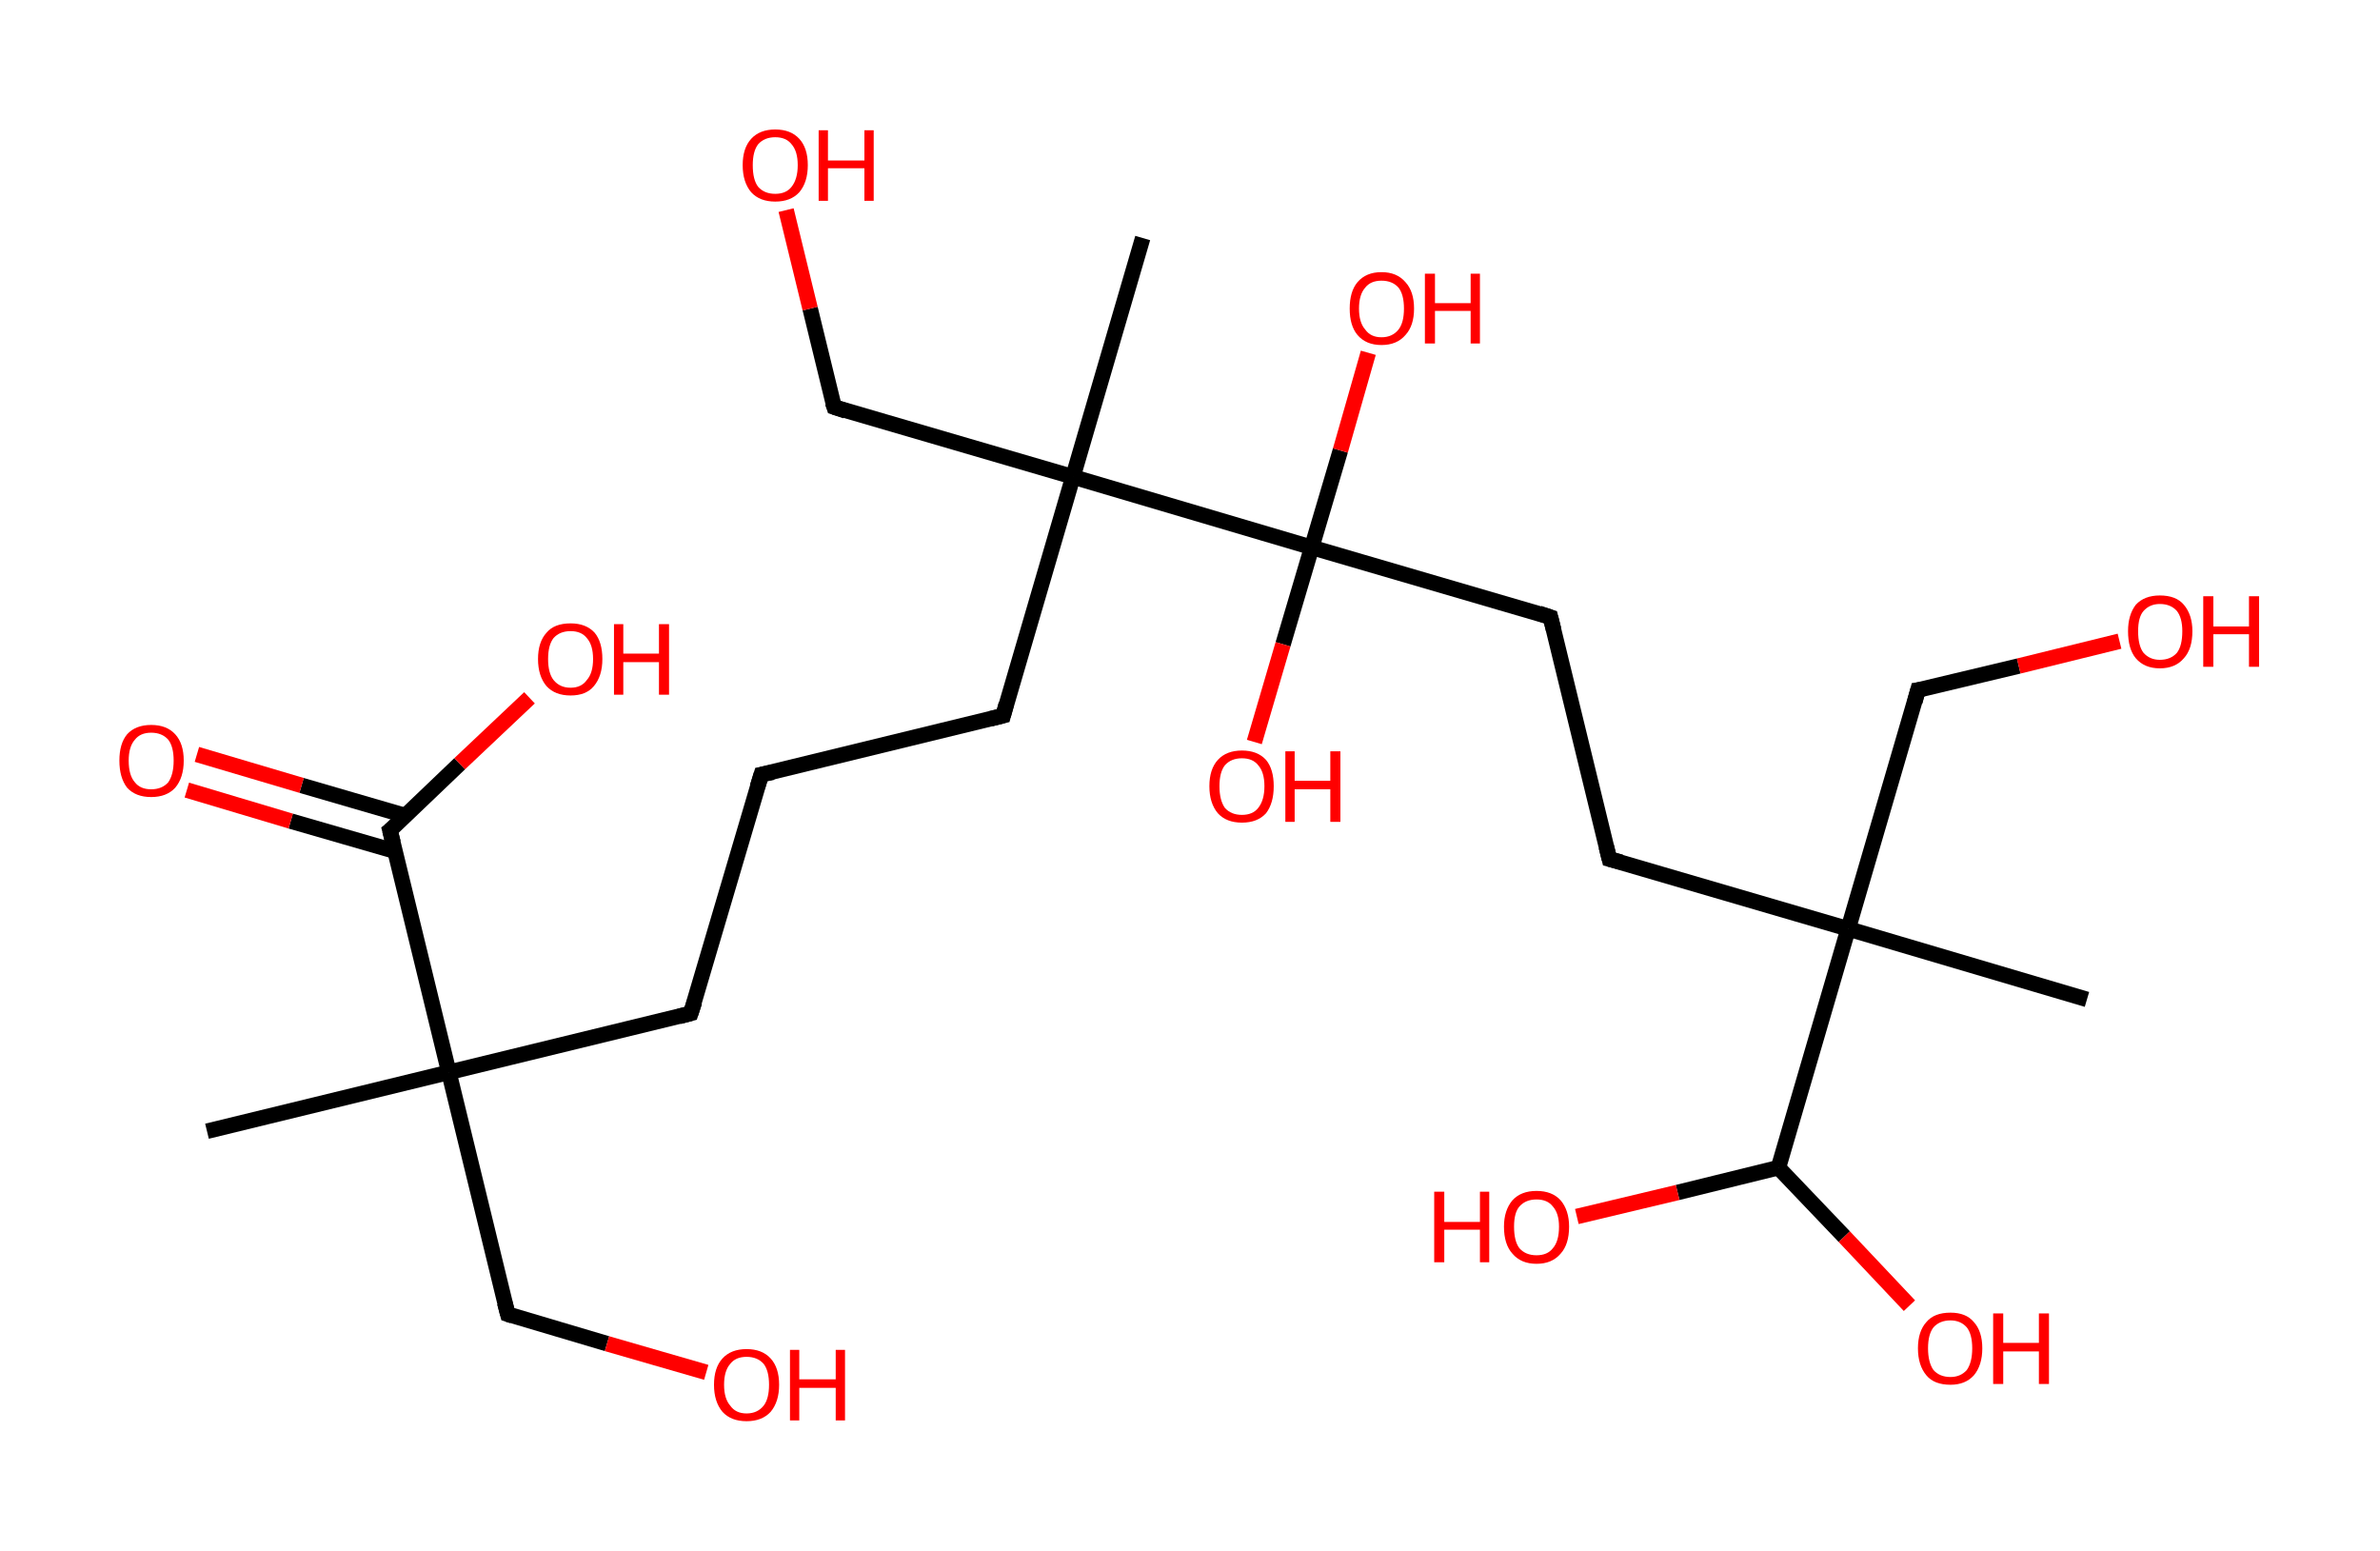 <?xml version='1.0' encoding='ASCII' standalone='yes'?>
<svg xmlns="http://www.w3.org/2000/svg" xmlns:rdkit="http://www.rdkit.org/xml" xmlns:xlink="http://www.w3.org/1999/xlink" version="1.1" baseProfile="full" xml:space="preserve" width="307px" height="200px" viewBox="0 0 307 200">
<!-- END OF HEADER -->
<rect style="opacity:1.0;fill:#FFFFFF;stroke:none" width="307.0" height="200.0" x="0.0" y="0.0"> </rect>
<path class="bond-0 atom-0 atom-1" d="M 26.7,145.9 L 57.9,138.3" style="fill:none;fill-rule:evenodd;stroke:#000000;stroke-width:2.0px;stroke-linecap:butt;stroke-linejoin:miter;stroke-opacity:1"/>
<path class="bond-1 atom-1 atom-2" d="M 57.9,138.3 L 65.5,169.5" style="fill:none;fill-rule:evenodd;stroke:#000000;stroke-width:2.0px;stroke-linecap:butt;stroke-linejoin:miter;stroke-opacity:1"/>
<path class="bond-2 atom-2 atom-3" d="M 65.5,169.5 L 78.3,173.3" style="fill:none;fill-rule:evenodd;stroke:#000000;stroke-width:2.0px;stroke-linecap:butt;stroke-linejoin:miter;stroke-opacity:1"/>
<path class="bond-2 atom-2 atom-3" d="M 78.3,173.3 L 91.1,177.0" style="fill:none;fill-rule:evenodd;stroke:#FF0000;stroke-width:2.0px;stroke-linecap:butt;stroke-linejoin:miter;stroke-opacity:1"/>
<path class="bond-3 atom-1 atom-4" d="M 57.9,138.3 L 89.1,130.7" style="fill:none;fill-rule:evenodd;stroke:#000000;stroke-width:2.0px;stroke-linecap:butt;stroke-linejoin:miter;stroke-opacity:1"/>
<path class="bond-4 atom-4 atom-5" d="M 89.1,130.7 L 98.2,99.9" style="fill:none;fill-rule:evenodd;stroke:#000000;stroke-width:2.0px;stroke-linecap:butt;stroke-linejoin:miter;stroke-opacity:1"/>
<path class="bond-5 atom-5 atom-6" d="M 98.2,99.9 L 129.4,92.3" style="fill:none;fill-rule:evenodd;stroke:#000000;stroke-width:2.0px;stroke-linecap:butt;stroke-linejoin:miter;stroke-opacity:1"/>
<path class="bond-6 atom-6 atom-7" d="M 129.4,92.3 L 138.4,61.5" style="fill:none;fill-rule:evenodd;stroke:#000000;stroke-width:2.0px;stroke-linecap:butt;stroke-linejoin:miter;stroke-opacity:1"/>
<path class="bond-7 atom-7 atom-8" d="M 138.4,61.5 L 147.4,30.7" style="fill:none;fill-rule:evenodd;stroke:#000000;stroke-width:2.0px;stroke-linecap:butt;stroke-linejoin:miter;stroke-opacity:1"/>
<path class="bond-8 atom-7 atom-9" d="M 138.4,61.5 L 107.6,52.5" style="fill:none;fill-rule:evenodd;stroke:#000000;stroke-width:2.0px;stroke-linecap:butt;stroke-linejoin:miter;stroke-opacity:1"/>
<path class="bond-9 atom-9 atom-10" d="M 107.6,52.5 L 104.5,39.8" style="fill:none;fill-rule:evenodd;stroke:#000000;stroke-width:2.0px;stroke-linecap:butt;stroke-linejoin:miter;stroke-opacity:1"/>
<path class="bond-9 atom-9 atom-10" d="M 104.5,39.8 L 101.4,27.1" style="fill:none;fill-rule:evenodd;stroke:#FF0000;stroke-width:2.0px;stroke-linecap:butt;stroke-linejoin:miter;stroke-opacity:1"/>
<path class="bond-10 atom-7 atom-11" d="M 138.4,61.5 L 169.2,70.6" style="fill:none;fill-rule:evenodd;stroke:#000000;stroke-width:2.0px;stroke-linecap:butt;stroke-linejoin:miter;stroke-opacity:1"/>
<path class="bond-11 atom-11 atom-12" d="M 169.2,70.6 L 165.5,83.1" style="fill:none;fill-rule:evenodd;stroke:#000000;stroke-width:2.0px;stroke-linecap:butt;stroke-linejoin:miter;stroke-opacity:1"/>
<path class="bond-11 atom-11 atom-12" d="M 165.5,83.1 L 161.8,95.7" style="fill:none;fill-rule:evenodd;stroke:#FF0000;stroke-width:2.0px;stroke-linecap:butt;stroke-linejoin:miter;stroke-opacity:1"/>
<path class="bond-12 atom-11 atom-13" d="M 169.2,70.6 L 172.9,58.1" style="fill:none;fill-rule:evenodd;stroke:#000000;stroke-width:2.0px;stroke-linecap:butt;stroke-linejoin:miter;stroke-opacity:1"/>
<path class="bond-12 atom-11 atom-13" d="M 172.9,58.1 L 176.5,45.5" style="fill:none;fill-rule:evenodd;stroke:#FF0000;stroke-width:2.0px;stroke-linecap:butt;stroke-linejoin:miter;stroke-opacity:1"/>
<path class="bond-13 atom-11 atom-14" d="M 169.2,70.6 L 200.0,79.6" style="fill:none;fill-rule:evenodd;stroke:#000000;stroke-width:2.0px;stroke-linecap:butt;stroke-linejoin:miter;stroke-opacity:1"/>
<path class="bond-14 atom-14 atom-15" d="M 200.0,79.6 L 207.6,110.8" style="fill:none;fill-rule:evenodd;stroke:#000000;stroke-width:2.0px;stroke-linecap:butt;stroke-linejoin:miter;stroke-opacity:1"/>
<path class="bond-15 atom-15 atom-16" d="M 207.6,110.8 L 238.4,119.8" style="fill:none;fill-rule:evenodd;stroke:#000000;stroke-width:2.0px;stroke-linecap:butt;stroke-linejoin:miter;stroke-opacity:1"/>
<path class="bond-16 atom-16 atom-17" d="M 238.4,119.8 L 269.2,128.9" style="fill:none;fill-rule:evenodd;stroke:#000000;stroke-width:2.0px;stroke-linecap:butt;stroke-linejoin:miter;stroke-opacity:1"/>
<path class="bond-17 atom-16 atom-18" d="M 238.4,119.8 L 247.4,89.0" style="fill:none;fill-rule:evenodd;stroke:#000000;stroke-width:2.0px;stroke-linecap:butt;stroke-linejoin:miter;stroke-opacity:1"/>
<path class="bond-18 atom-18 atom-19" d="M 247.4,89.0 L 260.4,85.9" style="fill:none;fill-rule:evenodd;stroke:#000000;stroke-width:2.0px;stroke-linecap:butt;stroke-linejoin:miter;stroke-opacity:1"/>
<path class="bond-18 atom-18 atom-19" d="M 260.4,85.9 L 273.4,82.7" style="fill:none;fill-rule:evenodd;stroke:#FF0000;stroke-width:2.0px;stroke-linecap:butt;stroke-linejoin:miter;stroke-opacity:1"/>
<path class="bond-19 atom-16 atom-20" d="M 238.4,119.8 L 229.4,150.6" style="fill:none;fill-rule:evenodd;stroke:#000000;stroke-width:2.0px;stroke-linecap:butt;stroke-linejoin:miter;stroke-opacity:1"/>
<path class="bond-20 atom-20 atom-21" d="M 229.4,150.6 L 237.9,159.5" style="fill:none;fill-rule:evenodd;stroke:#000000;stroke-width:2.0px;stroke-linecap:butt;stroke-linejoin:miter;stroke-opacity:1"/>
<path class="bond-20 atom-20 atom-21" d="M 237.9,159.5 L 246.3,168.4" style="fill:none;fill-rule:evenodd;stroke:#FF0000;stroke-width:2.0px;stroke-linecap:butt;stroke-linejoin:miter;stroke-opacity:1"/>
<path class="bond-21 atom-20 atom-22" d="M 229.4,150.6 L 216.4,153.8" style="fill:none;fill-rule:evenodd;stroke:#000000;stroke-width:2.0px;stroke-linecap:butt;stroke-linejoin:miter;stroke-opacity:1"/>
<path class="bond-21 atom-20 atom-22" d="M 216.4,153.8 L 203.4,156.9" style="fill:none;fill-rule:evenodd;stroke:#FF0000;stroke-width:2.0px;stroke-linecap:butt;stroke-linejoin:miter;stroke-opacity:1"/>
<path class="bond-22 atom-1 atom-23" d="M 57.9,138.3 L 50.3,107.1" style="fill:none;fill-rule:evenodd;stroke:#000000;stroke-width:2.0px;stroke-linecap:butt;stroke-linejoin:miter;stroke-opacity:1"/>
<path class="bond-23 atom-23 atom-24" d="M 52.3,105.2 L 38.9,101.3" style="fill:none;fill-rule:evenodd;stroke:#000000;stroke-width:2.0px;stroke-linecap:butt;stroke-linejoin:miter;stroke-opacity:1"/>
<path class="bond-23 atom-23 atom-24" d="M 38.9,101.3 L 25.4,97.3" style="fill:none;fill-rule:evenodd;stroke:#FF0000;stroke-width:2.0px;stroke-linecap:butt;stroke-linejoin:miter;stroke-opacity:1"/>
<path class="bond-23 atom-23 atom-24" d="M 51.0,109.8 L 37.5,105.9" style="fill:none;fill-rule:evenodd;stroke:#000000;stroke-width:2.0px;stroke-linecap:butt;stroke-linejoin:miter;stroke-opacity:1"/>
<path class="bond-23 atom-23 atom-24" d="M 37.5,105.9 L 24.1,101.9" style="fill:none;fill-rule:evenodd;stroke:#FF0000;stroke-width:2.0px;stroke-linecap:butt;stroke-linejoin:miter;stroke-opacity:1"/>
<path class="bond-24 atom-23 atom-25" d="M 50.3,107.1 L 59.3,98.5" style="fill:none;fill-rule:evenodd;stroke:#000000;stroke-width:2.0px;stroke-linecap:butt;stroke-linejoin:miter;stroke-opacity:1"/>
<path class="bond-24 atom-23 atom-25" d="M 59.3,98.5 L 68.3,90.0" style="fill:none;fill-rule:evenodd;stroke:#FF0000;stroke-width:2.0px;stroke-linecap:butt;stroke-linejoin:miter;stroke-opacity:1"/>
<path d="M 65.1,168.0 L 65.5,169.5 L 66.1,169.7" style="fill:none;stroke:#000000;stroke-width:2.0px;stroke-linecap:butt;stroke-linejoin:miter;stroke-opacity:1;"/>
<path d="M 87.6,131.1 L 89.1,130.7 L 89.6,129.2" style="fill:none;stroke:#000000;stroke-width:2.0px;stroke-linecap:butt;stroke-linejoin:miter;stroke-opacity:1;"/>
<path d="M 97.7,101.5 L 98.2,99.9 L 99.7,99.6" style="fill:none;stroke:#000000;stroke-width:2.0px;stroke-linecap:butt;stroke-linejoin:miter;stroke-opacity:1;"/>
<path d="M 127.8,92.7 L 129.4,92.3 L 129.8,90.8" style="fill:none;stroke:#000000;stroke-width:2.0px;stroke-linecap:butt;stroke-linejoin:miter;stroke-opacity:1;"/>
<path d="M 109.1,53.0 L 107.6,52.5 L 107.4,51.9" style="fill:none;stroke:#000000;stroke-width:2.0px;stroke-linecap:butt;stroke-linejoin:miter;stroke-opacity:1;"/>
<path d="M 198.5,79.1 L 200.0,79.6 L 200.4,81.2" style="fill:none;stroke:#000000;stroke-width:2.0px;stroke-linecap:butt;stroke-linejoin:miter;stroke-opacity:1;"/>
<path d="M 207.2,109.2 L 207.6,110.8 L 209.1,111.2" style="fill:none;stroke:#000000;stroke-width:2.0px;stroke-linecap:butt;stroke-linejoin:miter;stroke-opacity:1;"/>
<path d="M 247.0,90.5 L 247.4,89.0 L 248.1,88.9" style="fill:none;stroke:#000000;stroke-width:2.0px;stroke-linecap:butt;stroke-linejoin:miter;stroke-opacity:1;"/>
<path d="M 50.7,108.7 L 50.3,107.1 L 50.8,106.7" style="fill:none;stroke:#000000;stroke-width:2.0px;stroke-linecap:butt;stroke-linejoin:miter;stroke-opacity:1;"/>
<path class="atom-3" d="M 92.1 178.6 Q 92.1 176.4, 93.2 175.2 Q 94.3 174.0, 96.3 174.0 Q 98.3 174.0, 99.4 175.2 Q 100.5 176.4, 100.5 178.6 Q 100.5 180.8, 99.4 182.1 Q 98.3 183.3, 96.3 183.3 Q 94.3 183.3, 93.2 182.1 Q 92.1 180.8, 92.1 178.6 M 96.3 182.3 Q 97.7 182.3, 98.5 181.3 Q 99.2 180.4, 99.2 178.6 Q 99.2 176.8, 98.5 175.9 Q 97.7 175.0, 96.3 175.0 Q 94.9 175.0, 94.2 175.9 Q 93.4 176.8, 93.4 178.6 Q 93.4 180.4, 94.2 181.3 Q 94.9 182.3, 96.3 182.3 " fill="#FF0000"/>
<path class="atom-3" d="M 101.9 174.1 L 103.1 174.1 L 103.1 177.9 L 107.8 177.9 L 107.8 174.1 L 109.0 174.1 L 109.0 183.2 L 107.8 183.2 L 107.8 179.0 L 103.1 179.0 L 103.1 183.2 L 101.9 183.2 L 101.9 174.1 " fill="#FF0000"/>
<path class="atom-10" d="M 95.8 21.3 Q 95.8 19.1, 96.9 17.9 Q 98.0 16.7, 100.0 16.7 Q 102.0 16.7, 103.1 17.9 Q 104.2 19.1, 104.2 21.3 Q 104.2 23.5, 103.1 24.8 Q 102.0 26.0, 100.0 26.0 Q 98.0 26.0, 96.9 24.8 Q 95.8 23.5, 95.8 21.3 M 100.0 25.0 Q 101.4 25.0, 102.1 24.1 Q 102.9 23.1, 102.9 21.3 Q 102.9 19.5, 102.1 18.6 Q 101.4 17.7, 100.0 17.7 Q 98.6 17.7, 97.8 18.6 Q 97.1 19.5, 97.1 21.3 Q 97.1 23.2, 97.8 24.1 Q 98.6 25.0, 100.0 25.0 " fill="#FF0000"/>
<path class="atom-10" d="M 105.6 16.8 L 106.8 16.8 L 106.8 20.7 L 111.5 20.7 L 111.5 16.8 L 112.7 16.8 L 112.7 25.9 L 111.5 25.9 L 111.5 21.7 L 106.8 21.7 L 106.8 25.9 L 105.6 25.9 L 105.6 16.8 " fill="#FF0000"/>
<path class="atom-12" d="M 156.0 101.4 Q 156.0 99.2, 157.1 98.0 Q 158.2 96.8, 160.2 96.8 Q 162.2 96.8, 163.3 98.0 Q 164.3 99.2, 164.3 101.4 Q 164.3 103.6, 163.3 104.9 Q 162.2 106.1, 160.2 106.1 Q 158.2 106.1, 157.1 104.9 Q 156.0 103.6, 156.0 101.4 M 160.2 105.1 Q 161.6 105.1, 162.3 104.2 Q 163.1 103.2, 163.1 101.4 Q 163.1 99.6, 162.3 98.7 Q 161.6 97.8, 160.2 97.8 Q 158.8 97.8, 158.0 98.7 Q 157.3 99.6, 157.3 101.4 Q 157.3 103.2, 158.0 104.2 Q 158.8 105.1, 160.2 105.1 " fill="#FF0000"/>
<path class="atom-12" d="M 165.8 96.9 L 167.0 96.9 L 167.0 100.7 L 171.6 100.7 L 171.6 96.9 L 172.9 96.9 L 172.9 106.0 L 171.6 106.0 L 171.6 101.8 L 167.0 101.8 L 167.0 106.0 L 165.8 106.0 L 165.8 96.9 " fill="#FF0000"/>
<path class="atom-13" d="M 174.1 39.8 Q 174.1 37.6, 175.1 36.4 Q 176.2 35.1, 178.2 35.1 Q 180.2 35.1, 181.3 36.4 Q 182.4 37.6, 182.4 39.8 Q 182.4 42.0, 181.3 43.2 Q 180.2 44.5, 178.2 44.5 Q 176.2 44.5, 175.1 43.2 Q 174.1 42.0, 174.1 39.8 M 178.2 43.5 Q 179.6 43.5, 180.4 42.5 Q 181.1 41.6, 181.1 39.8 Q 181.1 38.0, 180.4 37.1 Q 179.6 36.2, 178.2 36.2 Q 176.8 36.2, 176.1 37.1 Q 175.3 38.0, 175.3 39.8 Q 175.3 41.6, 176.1 42.5 Q 176.8 43.5, 178.2 43.5 " fill="#FF0000"/>
<path class="atom-13" d="M 183.8 35.3 L 185.1 35.3 L 185.1 39.1 L 189.7 39.1 L 189.7 35.3 L 190.9 35.3 L 190.9 44.3 L 189.7 44.3 L 189.7 40.1 L 185.1 40.1 L 185.1 44.3 L 183.8 44.3 L 183.8 35.3 " fill="#FF0000"/>
<path class="atom-19" d="M 274.5 81.4 Q 274.5 79.3, 275.5 78.0 Q 276.6 76.8, 278.6 76.8 Q 280.7 76.8, 281.7 78.0 Q 282.8 79.3, 282.8 81.4 Q 282.8 83.7, 281.7 84.9 Q 280.6 86.2, 278.6 86.2 Q 276.6 86.2, 275.5 84.9 Q 274.5 83.7, 274.5 81.4 M 278.6 85.1 Q 280.0 85.1, 280.8 84.2 Q 281.5 83.3, 281.5 81.4 Q 281.5 79.7, 280.8 78.8 Q 280.0 77.9, 278.6 77.9 Q 277.3 77.9, 276.5 78.8 Q 275.8 79.6, 275.8 81.4 Q 275.8 83.3, 276.5 84.2 Q 277.3 85.1, 278.6 85.1 " fill="#FF0000"/>
<path class="atom-19" d="M 284.2 76.9 L 285.5 76.9 L 285.5 80.8 L 290.1 80.8 L 290.1 76.9 L 291.4 76.9 L 291.4 86.0 L 290.1 86.0 L 290.1 81.8 L 285.5 81.8 L 285.5 86.0 L 284.2 86.0 L 284.2 76.9 " fill="#FF0000"/>
<path class="atom-21" d="M 247.4 173.9 Q 247.4 171.7, 248.5 170.5 Q 249.5 169.3, 251.6 169.3 Q 253.6 169.3, 254.6 170.5 Q 255.7 171.7, 255.7 173.9 Q 255.7 176.1, 254.6 177.4 Q 253.5 178.6, 251.6 178.6 Q 249.5 178.6, 248.5 177.4 Q 247.4 176.1, 247.4 173.9 M 251.6 177.6 Q 252.9 177.6, 253.7 176.7 Q 254.4 175.7, 254.4 173.9 Q 254.4 172.1, 253.7 171.2 Q 252.9 170.3, 251.6 170.3 Q 250.2 170.3, 249.4 171.2 Q 248.7 172.1, 248.7 173.9 Q 248.7 175.7, 249.4 176.7 Q 250.2 177.6, 251.6 177.6 " fill="#FF0000"/>
<path class="atom-21" d="M 257.1 169.4 L 258.4 169.4 L 258.4 173.2 L 263.0 173.2 L 263.0 169.4 L 264.3 169.4 L 264.3 178.5 L 263.0 178.5 L 263.0 174.3 L 258.4 174.3 L 258.4 178.5 L 257.1 178.5 L 257.1 169.4 " fill="#FF0000"/>
<path class="atom-22" d="M 185.0 153.7 L 186.3 153.7 L 186.3 157.6 L 190.9 157.6 L 190.9 153.7 L 192.1 153.7 L 192.1 162.8 L 190.9 162.8 L 190.9 158.6 L 186.3 158.6 L 186.3 162.8 L 185.0 162.8 L 185.0 153.7 " fill="#FF0000"/>
<path class="atom-22" d="M 194.0 158.2 Q 194.0 156.1, 195.1 154.8 Q 196.2 153.6, 198.2 153.6 Q 200.2 153.6, 201.3 154.8 Q 202.4 156.1, 202.4 158.2 Q 202.4 160.5, 201.3 161.7 Q 200.2 163.0, 198.2 163.0 Q 196.2 163.0, 195.1 161.7 Q 194.0 160.5, 194.0 158.2 M 198.2 161.9 Q 199.6 161.9, 200.3 161.0 Q 201.1 160.1, 201.1 158.2 Q 201.1 156.5, 200.3 155.6 Q 199.6 154.7, 198.2 154.7 Q 196.8 154.7, 196.0 155.6 Q 195.3 156.4, 195.3 158.2 Q 195.3 160.1, 196.0 161.0 Q 196.8 161.9, 198.2 161.9 " fill="#FF0000"/>
<path class="atom-24" d="M 15.4 98.1 Q 15.4 95.9, 16.4 94.7 Q 17.5 93.5, 19.5 93.5 Q 21.5 93.5, 22.6 94.7 Q 23.7 95.9, 23.7 98.1 Q 23.7 100.3, 22.6 101.6 Q 21.5 102.8, 19.5 102.8 Q 17.5 102.8, 16.4 101.6 Q 15.4 100.3, 15.4 98.1 M 19.5 101.8 Q 20.9 101.8, 21.7 100.9 Q 22.4 99.9, 22.4 98.1 Q 22.4 96.3, 21.7 95.4 Q 20.9 94.5, 19.5 94.5 Q 18.1 94.5, 17.4 95.4 Q 16.6 96.3, 16.6 98.1 Q 16.6 100.0, 17.4 100.9 Q 18.1 101.8, 19.5 101.8 " fill="#FF0000"/>
<path class="atom-25" d="M 69.4 85.0 Q 69.4 82.8, 70.5 81.6 Q 71.5 80.4, 73.6 80.4 Q 75.6 80.4, 76.7 81.6 Q 77.7 82.8, 77.7 85.0 Q 77.7 87.2, 76.6 88.5 Q 75.6 89.7, 73.6 89.7 Q 71.6 89.7, 70.5 88.5 Q 69.4 87.2, 69.4 85.0 M 73.6 88.7 Q 75.0 88.7, 75.7 87.7 Q 76.5 86.8, 76.5 85.0 Q 76.5 83.2, 75.7 82.3 Q 75.0 81.4, 73.6 81.4 Q 72.2 81.4, 71.4 82.3 Q 70.7 83.2, 70.7 85.0 Q 70.7 86.8, 71.4 87.7 Q 72.2 88.7, 73.6 88.7 " fill="#FF0000"/>
<path class="atom-25" d="M 79.2 80.5 L 80.4 80.5 L 80.4 84.3 L 85.0 84.3 L 85.0 80.5 L 86.3 80.5 L 86.3 89.6 L 85.0 89.6 L 85.0 85.4 L 80.4 85.4 L 80.4 89.6 L 79.2 89.6 L 79.2 80.5 " fill="#FF0000"/>
</svg>
